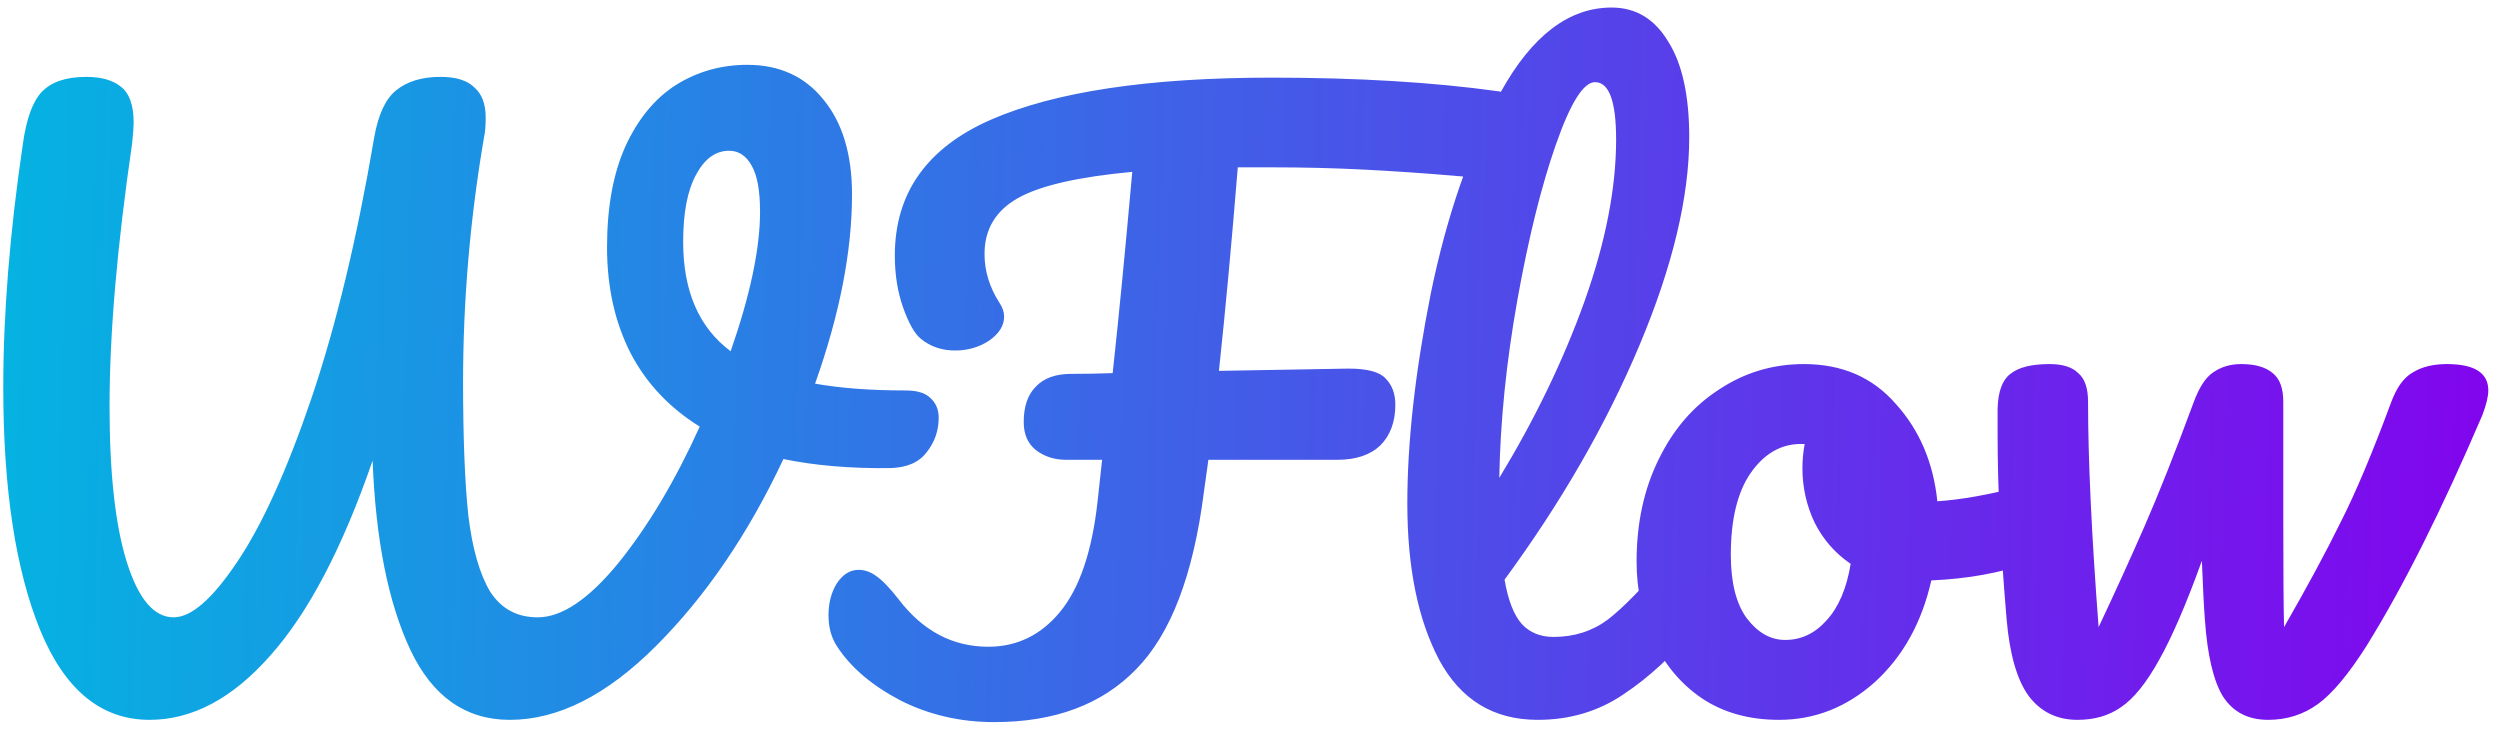 <svg width="199" height="58" viewBox="0 0 199 58" fill="none" xmlns="http://www.w3.org/2000/svg">
<path d="M72.08 31.08C73 31.08 73.66 31.28 74.06 31.68C74.5 32.08 74.72 32.6 74.72 33.24C74.72 34.28 74.4 35.2 73.76 36C73.16 36.8 72.2 37.22 70.88 37.26C67.72 37.3 64.88 37.06 62.36 36.54C59.56 42.5 56.18 47.46 52.22 51.42C48.3 55.34 44.42 57.3 40.58 57.3C37.06 57.3 34.42 55.44 32.66 51.72C30.9 47.96 29.9 42.94 29.66 36.66C27.26 43.62 24.54 48.8 21.5 52.2C18.5 55.6 15.3 57.3 11.9 57.3C8.06 57.3 5.16 54.92 3.2 50.16C1.24 45.36 0.26 38.92 0.26 30.84C0.26 24.96 0.78 18.5 1.82 11.46C2.1 9.46 2.6 8.08 3.32 7.32C4.08 6.52 5.26 6.12 6.86 6.12C8.06 6.12 8.98 6.38 9.62 6.9C10.3 7.42 10.64 8.38 10.64 9.78C10.64 10.06 10.6 10.6 10.52 11.4C9.32 19.6 8.72 26.58 8.72 32.34C8.72 37.7 9.18 41.84 10.1 44.76C11.02 47.68 12.26 49.14 13.82 49.14C15.22 49.14 16.9 47.68 18.86 44.76C20.86 41.8 22.84 37.44 24.8 31.68C26.76 25.88 28.42 18.98 29.78 10.98C30.1 9.14 30.68 7.88 31.52 7.2C32.4 6.48 33.58 6.12 35.06 6.12C36.3 6.12 37.2 6.4 37.76 6.96C38.36 7.48 38.66 8.28 38.66 9.36C38.66 10 38.62 10.5 38.54 10.86C37.42 17.38 36.86 23.9 36.86 30.42C36.86 34.86 37 38.4 37.28 41.04C37.6 43.68 38.18 45.7 39.02 47.1C39.9 48.46 41.16 49.14 42.8 49.14C44.72 49.14 46.86 47.7 49.22 44.82C51.58 41.9 53.74 38.28 55.7 33.96C53.26 32.44 51.42 30.48 50.18 28.08C48.94 25.64 48.32 22.84 48.32 19.68C48.32 16.52 48.8 13.86 49.76 11.7C50.76 9.5 52.1 7.86 53.78 6.78C55.5 5.7 57.4 5.16 59.48 5.16C62.04 5.16 64.06 6.08 65.54 7.92C67.06 9.76 67.82 12.28 67.82 15.48C67.82 20 66.84 25.02 64.88 30.54C66.92 30.9 69.32 31.08 72.08 31.08ZM54.38 19.26C54.38 23.18 55.64 26.08 58.16 27.96C59.72 23.48 60.5 19.78 60.5 16.86C60.5 15.18 60.28 13.96 59.84 13.2C59.4 12.4 58.8 12 58.04 12C56.96 12 56.08 12.64 55.4 13.92C54.72 15.16 54.38 16.94 54.38 19.26ZM119.228 7.26C120.348 7.42 121.108 7.76 121.508 8.28C121.948 8.8 122.168 9.48 122.168 10.32C122.168 13.08 120.688 14.36 117.728 14.16L115.628 13.98C113.268 13.78 110.908 13.62 108.548 13.5C106.228 13.38 103.788 13.32 101.228 13.32H98.528C98.048 19.24 97.548 24.64 97.028 29.52L107.348 29.34C108.828 29.34 109.808 29.6 110.288 30.12C110.808 30.64 111.068 31.34 111.068 32.22C111.068 33.58 110.668 34.66 109.868 35.46C109.068 36.22 107.928 36.6 106.448 36.6H96.188L95.828 39.18C94.988 45.78 93.188 50.48 90.428 53.28C87.708 56.08 83.948 57.48 79.148 57.48C76.428 57.48 73.928 56.9 71.648 55.74C69.368 54.54 67.688 53.1 66.608 51.42C66.168 50.74 65.948 49.92 65.948 48.96C65.948 48 66.168 47.16 66.608 46.44C67.088 45.72 67.668 45.36 68.348 45.36C68.828 45.36 69.288 45.52 69.728 45.84C70.208 46.16 70.808 46.78 71.528 47.7C73.448 50.22 75.828 51.48 78.668 51.48C80.948 51.48 82.848 50.56 84.368 48.72C85.928 46.84 86.928 43.9 87.368 39.9L87.728 36.6H84.848C83.928 36.6 83.128 36.34 82.448 35.82C81.808 35.3 81.488 34.56 81.488 33.6C81.488 32.36 81.808 31.42 82.448 30.78C83.088 30.1 84.028 29.76 85.268 29.76C86.388 29.76 87.488 29.74 88.568 29.7C89.048 25.3 89.568 19.96 90.128 13.68C85.808 14.08 82.768 14.78 81.008 15.78C79.248 16.78 78.368 18.26 78.368 20.22C78.368 21.58 78.768 22.88 79.568 24.12C79.808 24.48 79.928 24.84 79.928 25.2C79.928 25.92 79.528 26.56 78.728 27.12C77.928 27.64 77.028 27.9 76.028 27.9C74.948 27.9 74.028 27.58 73.268 26.94C72.788 26.54 72.328 25.72 71.888 24.48C71.448 23.24 71.228 21.86 71.228 20.34C71.228 15.38 73.768 11.78 78.848 9.54C83.968 7.3 91.428 6.18 101.228 6.18C108.028 6.18 114.028 6.54 119.228 7.26ZM134.343 43.62C134.863 43.62 135.263 43.86 135.543 44.34C135.863 44.82 136.023 45.48 136.023 46.32C136.023 47.92 135.643 49.16 134.883 50.04C133.163 52.16 131.283 53.9 129.243 55.26C127.243 56.62 124.963 57.3 122.403 57.3C118.883 57.3 116.263 55.7 114.543 52.5C112.863 49.3 112.023 45.16 112.023 40.08C112.023 35.2 112.643 29.64 113.883 23.4C115.163 17.16 117.023 11.8 119.463 7.32C121.943 2.84 124.883 0.6 128.283 0.6C130.203 0.6 131.703 1.5 132.783 3.3C133.903 5.06 134.463 7.6 134.463 10.92C134.463 15.68 133.143 21.2 130.503 27.48C127.863 33.76 124.283 39.98 119.763 46.14C120.043 47.78 120.503 48.96 121.143 49.68C121.783 50.36 122.623 50.7 123.663 50.7C125.303 50.7 126.743 50.24 127.983 49.32C129.223 48.36 130.803 46.74 132.723 44.46C133.203 43.9 133.743 43.62 134.343 43.62ZM126.963 6.54C126.043 6.54 125.003 8.2 123.843 11.52C122.683 14.84 121.663 18.96 120.783 23.88C119.903 28.8 119.423 33.52 119.343 38.04C122.183 33.36 124.443 28.68 126.123 24C127.803 19.28 128.643 14.98 128.643 11.1C128.643 8.06 128.083 6.54 126.963 6.54ZM161.773 38.58C162.293 38.58 162.693 38.84 162.973 39.36C163.253 39.88 163.393 40.54 163.393 41.34C163.393 43.26 162.813 44.4 161.653 44.76C159.253 45.6 156.613 46.08 153.733 46.2C152.973 49.56 151.473 52.26 149.233 54.3C146.993 56.3 144.453 57.3 141.613 57.3C139.213 57.3 137.153 56.72 135.433 55.56C133.753 54.4 132.473 52.86 131.593 50.94C130.713 49.02 130.273 46.94 130.273 44.7C130.273 41.66 130.853 38.96 132.013 36.6C133.173 34.2 134.773 32.34 136.813 31.02C138.853 29.66 141.113 28.98 143.593 28.98C146.633 28.98 149.073 30.04 150.913 32.16C152.793 34.24 153.893 36.82 154.213 39.9C156.093 39.78 158.333 39.38 160.933 38.7C161.253 38.62 161.533 38.58 161.773 38.58ZM142.093 50.94C143.373 50.94 144.473 50.42 145.393 49.38C146.353 48.34 146.993 46.84 147.313 44.88C146.073 44.04 145.113 42.94 144.433 41.58C143.793 40.22 143.473 38.78 143.473 37.26C143.473 36.62 143.533 35.98 143.653 35.34H143.353C141.753 35.34 140.413 36.12 139.333 37.68C138.293 39.2 137.773 41.36 137.773 44.16C137.773 46.36 138.193 48.04 139.033 49.2C139.913 50.36 140.933 50.94 142.093 50.94ZM194.769 28.98C196.969 28.98 198.069 29.68 198.069 31.08C198.069 31.56 197.909 32.22 197.589 33.06C194.349 40.62 191.289 46.72 188.409 51.36C186.969 53.64 185.669 55.2 184.509 56.04C183.349 56.88 182.029 57.3 180.549 57.3C178.949 57.3 177.749 56.68 176.949 55.44C176.189 54.2 175.709 52.16 175.509 49.32C175.429 48.28 175.349 46.72 175.269 44.64C174.029 48.08 172.889 50.72 171.849 52.56C170.849 54.36 169.849 55.6 168.849 56.28C167.889 56.96 166.729 57.3 165.369 57.3C163.729 57.3 162.429 56.66 161.469 55.38C160.549 54.1 159.969 52.08 159.729 49.32C159.249 43.72 159.009 38.82 159.009 34.62V32.52C159.049 31.16 159.389 30.24 160.029 29.76C160.669 29.24 161.709 28.98 163.149 28.98C164.189 28.98 164.949 29.22 165.429 29.7C165.949 30.14 166.209 30.9 166.209 31.98C166.209 36.58 166.489 42.56 167.049 49.92C168.369 47.12 169.589 44.44 170.709 41.88C171.829 39.32 173.129 36.04 174.609 32.04C175.049 30.84 175.569 30.04 176.169 29.64C176.809 29.2 177.549 28.98 178.389 28.98C179.509 28.98 180.349 29.22 180.909 29.7C181.469 30.14 181.749 30.9 181.749 31.98V41.28C181.749 45.28 181.769 48.16 181.809 49.92C183.649 46.72 185.149 43.94 186.309 41.58C187.509 39.22 188.849 36.04 190.329 32.04C190.769 30.84 191.349 30.04 192.069 29.64C192.789 29.2 193.689 28.98 194.769 28.98Z" fill="url(#paint0_linear_13_570)"/>
<defs>
<linearGradient id="paint0_linear_13_570" x1="-7" y1="26.5" x2="204" y2="31" gradientUnits="userSpaceOnUse">
<stop stop-color="#00B9E1"/>
<stop offset="1" stop-color="#8500EE"/>
</linearGradient>
</defs>
</svg>
